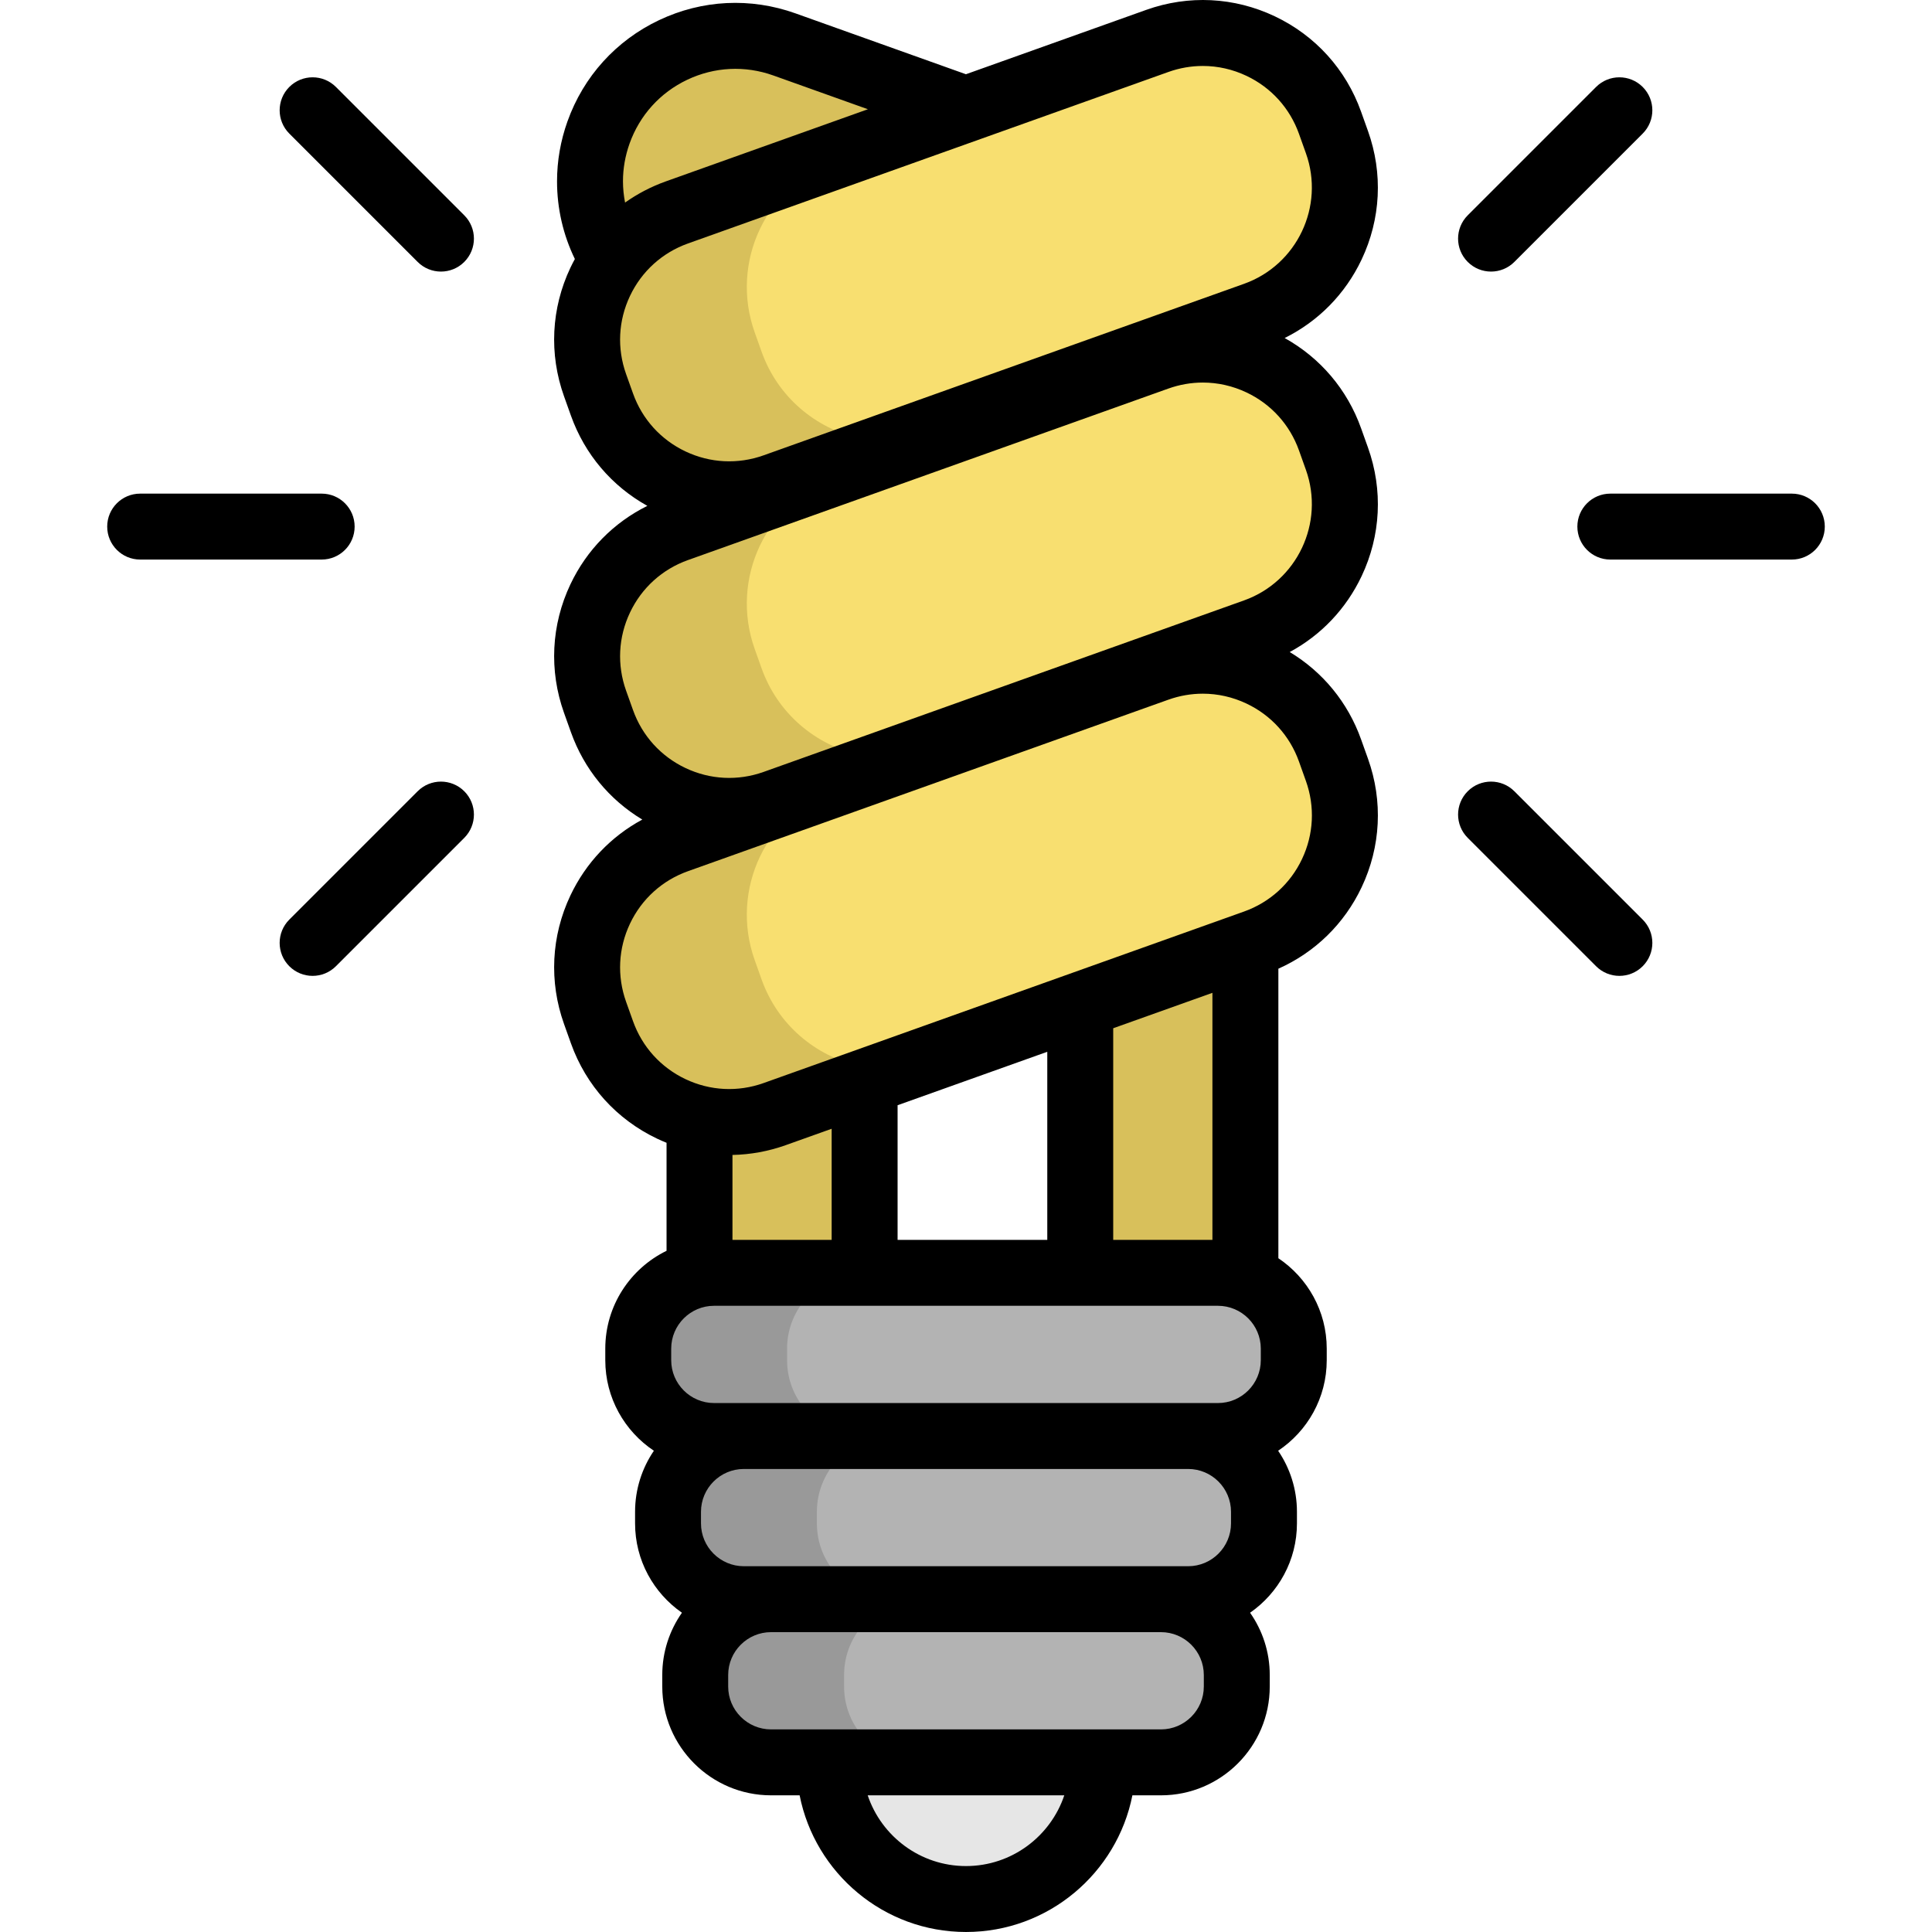 <?xml version="1.0" encoding="iso-8859-1"?>
<!-- Generator: Adobe Illustrator 19.0.0, SVG Export Plug-In . SVG Version: 6.00 Build 0)  -->
<svg version="1.1" id="Layer_1" xmlns="http://www.w3.org/2000/svg" xmlns:xlink="http://www.w3.org/1999/xlink" x="0px" y="0px"
	 viewBox="0 0 512.002 512.002" style="enable-background:new 0 0 512.002 512.002;" xml:space="preserve">
<path style="fill:#E6E6E6;" d="M220.162,467.047H292.6c0,20.011-16.214,36.225-36.213,36.225
	C236.375,503.272,220.162,487.058,220.162,467.047z"/>
<g>
	<path style="fill:#B3B3B3;" d="M328.138,443.903v3.052c0,11.1-8.992,20.093-20.093,20.093H292.6h-72.438h-15.445
		c-11.1,0-20.093-8.992-20.093-20.093v-3.052c0-11.1,8.992-20.093,20.093-20.093h103.329
		C319.145,423.81,328.138,432.802,328.138,443.903z"/>
	<path style="fill:#B3B3B3;" d="M335.348,400.654v3.063c0,11.089-8.992,20.093-20.093,20.093h-7.21H204.716h-7.21
		c-11.1,0-20.093-9.004-20.093-20.093v-3.063c0-11.1,8.992-20.093,20.093-20.093h117.749
		C326.355,380.561,335.348,389.553,335.348,400.654z"/>
	<path style="fill:#B3B3B3;" d="M330.421,338.687c7.501,2.9,12.824,10.192,12.824,18.718v3.063c0,11.1-8.992,20.093-20.093,20.093
		h-7.897H197.506h-7.897c-11.089,0-20.093-8.992-20.093-20.093v-3.063c0-9.773,6.989-17.914,16.237-19.708
		c1.246-0.245,2.539-0.373,3.855-0.373h39.906h57.145h36.493C325.715,337.324,328.161,337.802,330.421,338.687z"/>
</g>
<path style="fill:#999999;" d="M223.691,446.954v-3.052c0-11.1,8.992-20.093,20.093-20.093h-7.21
	c-11.1,0-20.093-9.004-20.093-20.093v-3.063c0-11.1,8.992-20.093,20.093-20.093h-7.897c-11.089,0-20.093-8.992-20.093-20.093v-3.063
	c0-9.773,6.989-17.914,16.237-19.708c1.246-0.245,2.539-0.373,3.855-0.373h-39.067c-1.316,0-2.609,0.128-3.855,0.373
	c-9.248,1.794-16.237,9.936-16.237,19.708v3.063c0,11.1,9.004,20.093,20.093,20.093h7.897c-11.1,0-20.093,8.992-20.093,20.093v3.063
	c0,11.089,8.992,20.093,20.093,20.093h7.21c-11.1,0-20.093,8.992-20.093,20.093v3.052c0,11.1,8.992,20.093,20.093,20.093h15.445
	h23.622C232.683,467.047,223.691,458.055,223.691,446.954z"/>
<g>
	<path style="fill:#D8C05B;" d="M185.754,296.463c6.406,1.456,13.29,1.165,19.93-1.211l23.832-8.503v50.575h-39.906
		c-1.316,0-2.609,0.128-3.855,0.373V296.463z"/>
	<path style="fill:#D8C05B;" d="M330.421,250.722v87.965c-2.26-0.885-4.706-1.363-7.268-1.363h-36.493v-70.982L330.421,250.722z"/>
	<path style="fill:#D8C05B;" d="M256.363,28.957l-76.597,27.349c-7.035,2.516-12.801,7-16.878,12.615
		c-3.96-6.162-6.15-13.395-6.15-20.861c0-4.298,0.722-8.666,2.26-12.952c7.152-20.046,29.201-30.494,49.247-23.331L256.363,28.957z"
		/>
</g>
<g>
	<path style="fill:#F8DF70;" d="M162.889,68.921c4.077-5.614,9.842-10.099,16.878-12.615l76.597-27.349l50.715-18.112
		c18.637-6.651,39.125,3.063,45.776,21.688l1.84,5.148c6.651,18.625-3.063,39.114-21.688,45.765l-127.323,45.45
		c-18.625,6.651-39.125-3.052-45.776-21.688l-1.829-5.137C153.943,90.482,156.133,78.17,162.889,68.921z"/>
	<path style="fill:#F8DF70;" d="M354.695,121.582c6.651,18.625-3.063,39.114-21.688,45.765l-127.323,45.45
		c-18.625,6.651-39.125-3.052-45.776-21.688l-1.829-5.137c-6.651-18.625,3.063-39.114,21.688-45.765l127.312-45.462
		c18.637-6.651,39.125,3.063,45.776,21.688L354.695,121.582z"/>
	<path style="fill:#F8DF70;" d="M354.695,204.026c6.651,18.637-3.063,39.125-21.688,45.776l-2.586,0.92l-43.761,15.62
		l-57.145,20.395v0.012l-23.832,8.503c-6.639,2.376-13.523,2.667-19.93,1.211c-11.555-2.621-21.572-10.914-25.847-22.9l-1.829-5.137
		c-6.651-18.625,3.063-39.125,21.688-45.776l127.312-45.45c18.637-6.651,39.125,3.063,45.776,21.688L354.695,204.026z"/>
</g>
<g>
	<path style="fill:#D8C05B;" d="M227.684,282.486c-11.555-2.621-21.572-10.914-25.847-22.9l-1.829-5.137
		c-6.651-18.625,3.063-39.125,21.688-45.776l-41.93,13.976c-18.625,6.651-28.339,27.151-21.688,45.776l1.829,5.137
		c4.275,11.986,14.292,20.279,25.847,22.9c6.406,1.456,13.29,1.165,19.93-1.211l23.832-8.503v-0.012l10.113-3.61
		C235.579,283.594,231.544,283.364,227.684,282.486z"/>
	<path style="fill:#D8C05B;" d="M227.684,200.03c-11.555-2.621-21.572-10.914-25.847-22.9l-1.829-5.137
		c-6.651-18.625,3.063-39.125,21.688-45.776l-41.93,13.976c-18.625,6.651-28.339,27.151-21.688,45.776l1.829,5.137
		c4.275,11.986,14.292,20.279,25.847,22.9c6.406,1.456,13.29,1.165,19.93-1.211l23.832-8.503v-0.012l10.113-3.61
		C235.579,201.138,231.544,200.909,227.684,200.03z"/>
	<path style="fill:#D8C05B;" d="M227.684,116.13c-11.555-2.621-21.572-10.914-25.847-22.9l-1.829-5.137
		c-6.651-18.625,3.063-39.125,21.688-45.776l-41.93,13.976c-18.625,6.651-28.339,27.151-21.688,45.776l1.829,5.137
		c4.275,11.986,14.292,20.279,25.847,22.9c6.406,1.456,13.29,1.165,19.93-1.211l23.832-8.503v-0.012l10.113-3.61
		C235.579,117.238,231.544,117.009,227.684,116.13z"/>
</g>
<path d="M360.838,68.79c5.096-10.753,5.699-22.849,1.698-34.056l-1.835-5.138C356.701,18.388,348.575,9.41,337.82,4.314
	c-10.755-5.095-22.85-5.698-34.056-1.697l-47.782,17.058l-45.18-16.136c-11.894-4.248-24.727-3.609-36.136,1.797
	c-11.411,5.407-20.034,14.937-24.28,26.836c-1.835,5.143-2.765,10.485-2.765,15.884c0,7.187,1.619,14.191,4.726,20.588
	c-0.412,0.756-0.811,1.522-1.182,2.306c-5.096,10.755-5.698,22.849-1.698,34.056l1.835,5.138
	c3.667,10.272,10.807,18.662,20.252,23.917c-8.921,4.425-16.06,11.654-20.388,20.79c-5.096,10.755-5.698,22.849-1.698,34.056
	l1.835,5.138c3.492,9.783,10.129,17.867,18.912,23.153c-8.297,4.469-14.937,11.43-19.049,20.107
	c-5.096,10.753-5.698,22.849-1.698,34.056l1.835,5.138c4.001,11.208,12.127,20.186,22.881,25.282
	c0.812,0.384,1.632,0.738,2.458,1.073v28.627c-9.603,4.682-16.236,14.544-16.236,25.927v3.06c0,10.002,5.123,18.828,12.879,23.999
	c-3.144,4.617-4.985,10.19-4.985,16.185v3.06c0,9.802,4.921,18.471,12.419,23.682c-3.279,4.679-5.211,10.367-5.211,16.502v3.061
	c0,15.895,12.933,28.827,28.827,28.827h7.573c4.078,20.619,22.296,36.218,44.094,36.218s40.016-15.598,44.094-36.218h7.573
	c15.895,0,28.827-12.933,28.827-28.827v-3.061c0-6.134-1.932-11.823-5.211-16.502c7.498-5.211,12.419-13.881,12.419-23.682v-3.06
	c0-5.995-1.842-11.568-4.985-16.185c7.756-5.172,12.879-13.997,12.879-23.999v-3.06c0-9.975-5.095-18.782-12.817-23.96v-76.728
	c9.7-4.325,17.461-11.875,22.058-21.574c5.096-10.755,5.699-22.849,1.698-34.056l-1.835-5.138
	c-3.492-9.783-10.129-17.866-18.912-23.153c8.297-4.469,14.937-11.43,19.049-20.107c5.096-10.753,5.699-22.849,1.698-34.056
	l-1.835-5.138c-3.667-10.272-10.807-18.662-20.252-23.917C349.368,85.155,356.508,77.926,360.838,68.79z M166.842,38.043
	c2.677-7.5,8.112-13.509,15.305-16.916c7.191-3.408,15.281-3.81,22.779-1.133l25.077,8.956l-53.557,19.12
	c-3.894,1.39-7.511,3.288-10.796,5.612c-0.355-1.844-0.556-3.722-0.556-5.625C165.093,44.665,165.682,41.295,166.842,38.043z
	 M334.126,360.466c0,6.262-5.095,11.357-11.356,11.357H189.232c-6.261,0-11.356-5.095-11.356-11.357v-3.06
	c0-6.261,5.095-11.356,11.356-11.356H322.77c6.261,0,11.356,5.095,11.356,11.356V360.466z M326.232,403.71
	c0,6.262-5.095,11.357-11.356,11.357H197.125c-6.261,0-11.356-5.095-11.356-11.357v-3.06c0-6.261,5.095-11.356,11.356-11.356
	h117.751c6.261,0,11.356,5.095,11.356,11.356V403.71z M295.013,328.578v-56.08l26.294-9.387v65.467H295.013z M277.541,328.578
	h-39.67v-35.68l39.67-14.163V328.578z M220.4,328.578h-26.288v-22.503c4.755-0.096,9.516-0.953,14.125-2.599l12.162-4.342v29.444
	H220.4z M256.001,494.528c-12.1,0-22.391-7.864-26.051-18.746h52.1C278.392,486.664,268.101,494.528,256.001,494.528z
	 M319.024,446.954c0,6.261-5.095,11.356-11.356,11.356H204.333c-6.261,0-11.356-5.095-11.356-11.356v-3.061
	c0-6.261,5.095-11.356,11.356-11.356h103.336c6.261,0,11.356,5.095,11.356,11.356V446.954z M346.08,206.962
	c2.432,6.813,2.065,14.164-1.032,20.699c-3.097,6.536-8.554,11.476-15.366,13.908l-127.319,45.452
	c-6.812,2.432-14.163,2.065-20.699-1.032c-6.537-3.097-11.476-8.554-13.908-15.367l-1.835-5.138
	c-2.432-6.813-2.065-14.164,1.032-20.699c3.097-6.536,8.554-11.476,15.366-13.908l127.319-45.452
	c2.976-1.062,6.053-1.591,9.123-1.591c3.956,0,7.896,0.878,11.577,2.622c6.537,3.097,11.475,8.554,13.908,15.367L346.08,206.962z
	 M346.08,124.509c5.02,14.063-2.335,29.587-16.398,34.607l-127.319,45.452c-6.812,2.431-14.163,2.065-20.699-1.032
	c-6.537-3.097-11.476-8.554-13.908-15.367l-1.835-5.138c-2.432-6.813-2.065-14.164,1.032-20.699
	c3.097-6.536,8.554-11.476,15.366-13.908l127.319-45.452c2.976-1.062,6.055-1.591,9.124-1.591c3.956,0,7.896,0.878,11.577,2.622
	c6.537,3.097,11.475,8.554,13.908,15.367L346.08,124.509z M329.682,75.216l-127.319,45.452c-6.812,2.432-14.163,2.065-20.699-1.032
	c-6.537-3.097-11.476-8.554-13.908-15.367l-1.835-5.138c-2.432-6.813-2.065-14.164,1.032-20.699
	c3.097-6.536,8.554-11.476,15.366-13.908l127.319-45.452c2.976-1.062,6.053-1.591,9.123-1.591c3.956,0,7.896,0.878,11.577,2.622
	c6.537,3.097,11.476,8.554,13.908,15.367l1.835,5.138C351.1,54.671,343.745,70.196,329.682,75.216z"/>
<path d="M395.143,71.972c2.235,0,4.472-0.853,6.177-2.559l34.012-34.012c3.412-3.412,3.412-8.943,0-12.354
	c-3.412-3.412-8.943-3.412-12.354,0l-34.012,34.012c-3.412,3.412-3.412,8.943,0,12.354
	C390.672,71.119,392.908,71.972,395.143,71.972z"/>
<path d="M110.682,209.693L76.67,243.705c-3.412,3.412-3.412,8.943,0,12.354c1.705,1.705,3.942,2.559,6.177,2.559
	s4.472-0.853,6.177-2.559l34.012-34.012c3.412-3.412,3.412-8.943,0-12.354C119.624,206.282,114.092,206.282,110.682,209.693z"/>
<path d="M474.856,130.817h-48.1c-4.825,0-8.736,3.911-8.736,8.736c0,4.825,3.911,8.736,8.736,8.736h48.1
	c4.825,0,8.736-3.911,8.736-8.736C483.592,134.729,479.68,130.817,474.856,130.817z"/>
<path d="M93.983,139.553c0-4.825-3.911-8.736-8.736-8.736H37.146c-4.825,0-8.736,3.911-8.736,8.736c0,4.825,3.911,8.736,8.736,8.736
	h48.1C90.072,148.289,93.983,144.378,93.983,139.553z"/>
<path d="M89.024,23.047c-3.412-3.412-8.943-3.412-12.354,0c-3.412,3.412-3.412,8.943,0,12.354l34.012,34.012
	c1.705,1.705,3.942,2.559,6.177,2.559c2.235,0,4.472-0.853,6.177-2.559c3.412-3.412,3.412-8.943,0-12.354L89.024,23.047z"/>
<path d="M401.321,209.693c-3.412-3.412-8.943-3.412-12.354,0c-3.412,3.412-3.412,8.943,0,12.354l34.012,34.012
	c1.705,1.705,3.942,2.559,6.177,2.559c2.235,0,4.472-0.853,6.177-2.559c3.412-3.412,3.412-8.943,0-12.354L401.321,209.693z"/>
<g>
</g>
<g>
</g>
<g>
</g>
<g>
</g>
<g>
</g>
<g>
</g>
<g>
</g>
<g>
</g>
<g>
</g>
<g>
</g>
<g>
</g>
<g>
</g>
<g>
</g>
<g>
</g>
<g>
</g>
</svg>
